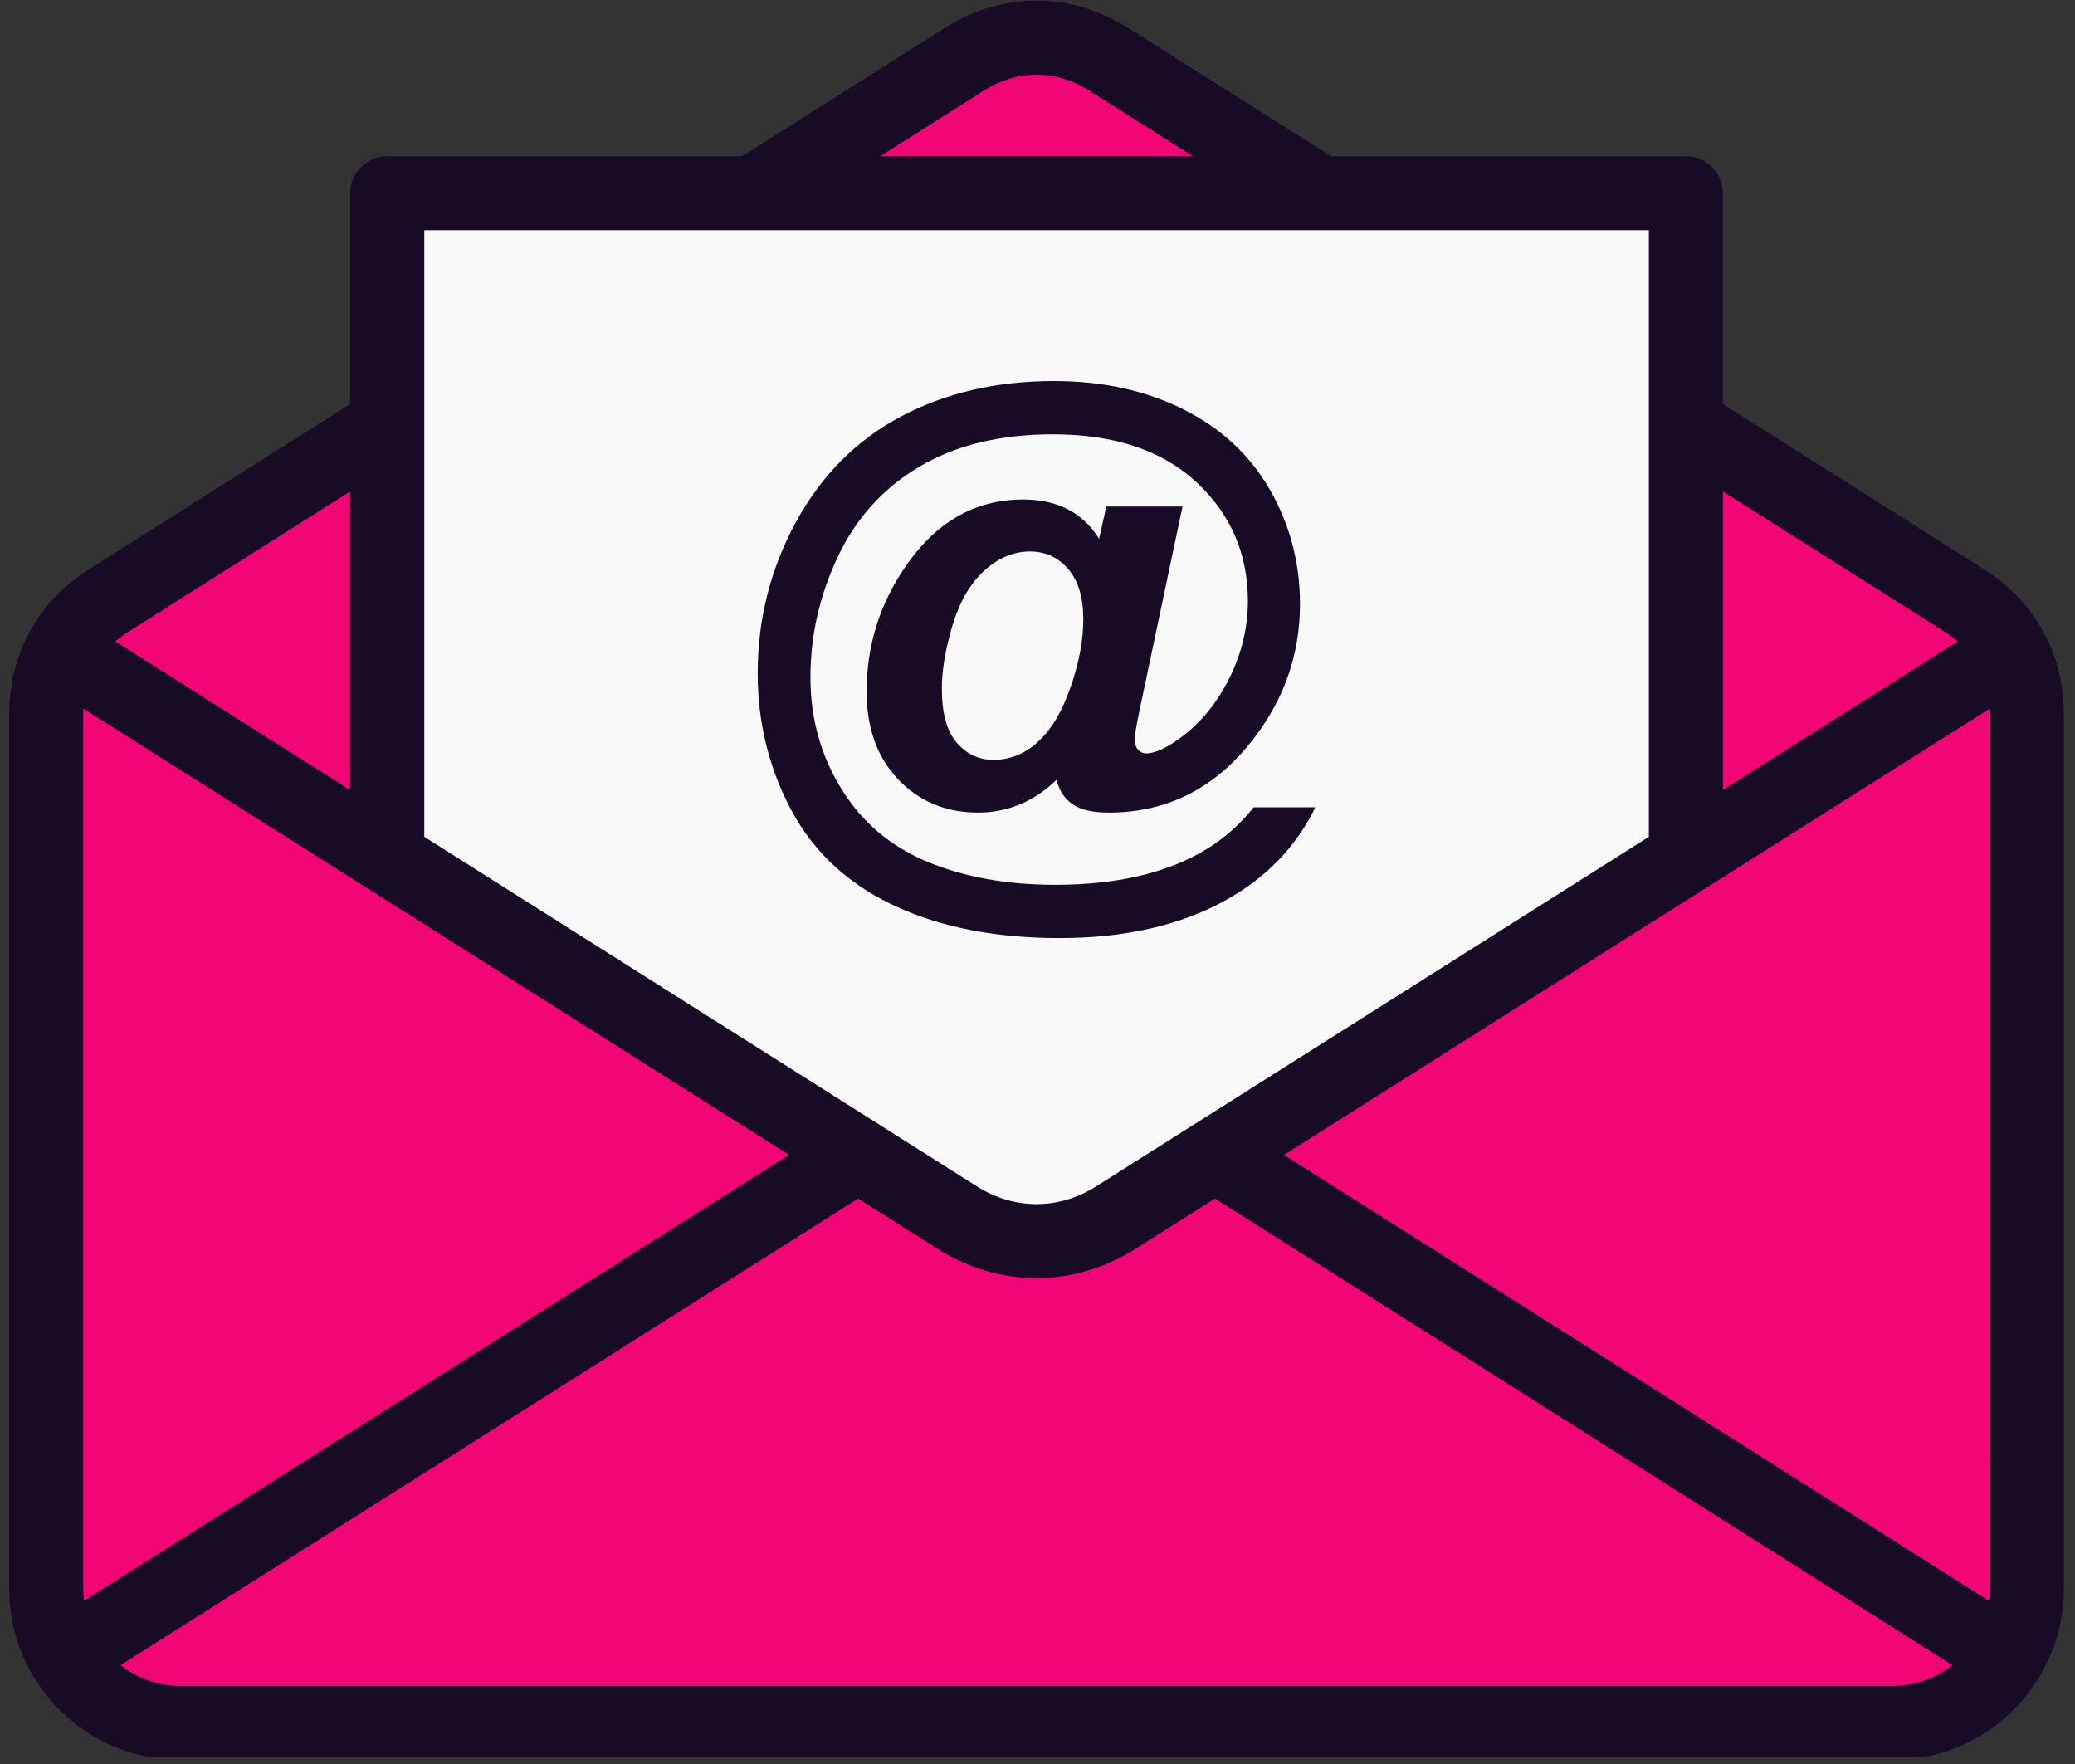 <svg xmlns="http://www.w3.org/2000/svg" xmlns:xlink="http://www.w3.org/1999/xlink" width="100" zoomAndPan="magnify" viewBox="0 0 75 63.75" height="85" preserveAspectRatio="xMidYMid meet" version="1.0"><rect x="0" y="0" width="75" height="63.75" fill="#333333" stroke="none"/><defs><clipPath id="014e6d53f1"><path d="M 4.09 17.691 L 14.91 17.691 L 14.91 29.621 L 4.09 29.621 Z M 4.09 17.691 " clip-rule="nonzero"/></clipPath><clipPath id="0945377f60"><path d="M 12.059 27.453 C 4.238 23.77 4.016 23.242 4.164 22.867 C 4.238 22.492 4.691 22.039 5.141 21.965 C 5.668 21.891 6.418 22.34 7.172 22.793 C 8.598 23.621 12.434 26.25 12.508 27.152 C 12.508 27.527 11.832 28.055 11.68 27.98 C 11.156 27.754 11.23 20.84 12.059 19.711 C 12.508 19.258 13.711 19.184 13.785 19.336 C 13.938 19.637 8.523 23.77 7.098 23.996 C 6.418 24.07 5.895 23.844 5.594 23.543 C 5.367 23.242 5.219 22.719 5.367 22.34 C 5.516 21.891 6.043 21.516 6.645 21.141 C 7.773 20.539 10.328 19.484 11.531 19.637 C 12.359 19.711 13.184 20.238 13.41 20.688 C 13.637 21.062 13.484 21.664 13.262 21.965 C 13.035 22.34 11.832 22.492 11.832 22.719 C 11.758 22.941 12.66 23.168 12.809 23.469 C 12.961 23.844 12.961 24.445 12.809 24.746 C 12.582 25.121 11.906 25.5 11.379 25.422 C 10.703 25.273 9.125 23.844 9.051 23.094 C 8.977 22.492 9.727 21.441 10.402 21.215 C 11.23 20.988 13.785 21.891 13.938 22.566 C 14.086 23.02 13.336 23.996 12.961 24.223 C 12.582 24.297 11.98 24.07 11.68 23.844 C 11.457 23.543 11.23 23.02 11.305 22.641 C 11.379 22.266 11.758 21.816 12.133 21.664 C 12.434 21.516 13.109 21.516 13.41 21.738 C 13.711 21.965 14.086 22.867 13.938 23.242 C 13.863 23.695 13.109 24.145 12.66 24.223 C 12.133 24.297 11.156 23.844 10.93 23.395 C 10.781 23.02 11.156 21.891 11.379 21.816 C 11.758 21.738 12.883 23.168 12.961 23.77 C 12.961 24.297 12.508 25.199 12.059 25.348 C 11.531 25.5 10.328 24.973 9.879 24.523 C 9.578 24.223 9.426 23.77 9.5 23.32 C 9.578 22.719 10.555 21.141 11.004 21.141 C 11.305 21.062 11.98 21.891 11.906 22.266 C 11.758 22.941 8.148 23.922 7.098 23.996 C 6.496 24.07 6.117 23.996 5.816 23.77 C 5.516 23.543 5.219 22.867 5.367 22.34 C 5.742 21.215 9.352 18.957 11.004 18.281 C 12.059 17.832 13.336 17.531 13.938 17.832 C 14.461 18.133 14.613 18.734 14.762 19.484 C 15.062 21.289 14.914 27.152 13.938 28.582 C 13.41 29.258 12.582 29.484 11.98 29.559 C 11.457 29.559 11.23 29.406 10.629 29.105 C 9.277 28.43 5.141 25.121 4.391 23.996 C 4.164 23.543 4.016 23.168 4.164 22.867 C 4.238 22.492 4.84 22.039 5.441 21.965 C 6.645 21.816 9.352 23.242 10.855 23.996 C 12.059 24.672 13.562 25.5 13.785 26.176 C 13.863 26.625 13.637 27.227 13.336 27.379 C 13.035 27.602 12.059 27.453 12.059 27.453 " clip-rule="nonzero"/></clipPath><clipPath id="47f026edb4"><path d="M 31.66 1.535 L 39.828 1.535 L 39.828 6.98 L 31.66 6.98 Z M 31.66 1.535 " clip-rule="nonzero"/></clipPath><clipPath id="c8ef171efa"><path d="M 38.141 5.953 C 32.129 6.332 31.676 5.43 31.676 4.75 C 31.75 4.074 32.652 2.797 33.332 2.496 C 33.707 2.27 34.309 2.27 34.758 2.496 C 35.285 2.723 36.035 3.551 36.262 4.074 C 36.414 4.527 36.336 5.129 36.113 5.578 C 35.887 6.105 35.133 6.855 34.457 6.934 C 33.781 7.008 32.277 6.406 31.977 5.73 C 31.602 5.051 31.828 3.625 32.43 2.949 C 33.254 2.121 35.812 1.594 37.09 1.594 C 37.914 1.52 38.668 1.594 39.117 2.047 C 39.645 2.57 39.945 3.926 39.719 4.602 C 39.57 5.203 38.141 5.953 38.141 5.953 " clip-rule="nonzero"/></clipPath><clipPath id="f938918bdb"><path d="M 36.41 2.547 L 43.051 2.547 L 43.051 7.441 L 36.41 7.441 Z M 36.41 2.547 " clip-rule="nonzero"/></clipPath><clipPath id="3809c176e5"><path d="M 38.668 2.57 C 42.199 3.324 42.801 3.926 42.953 4.527 C 43.102 5.129 42.953 6.18 42.5 6.633 C 41.977 7.156 40.473 7.457 39.797 7.156 C 39.195 6.934 38.594 6.105 38.516 5.504 C 38.441 4.828 38.742 3.852 39.195 3.473 C 39.719 3.023 40.695 2.797 41.297 2.871 C 41.898 3.023 42.652 3.699 42.875 4.301 C 43.102 4.902 43.027 5.879 42.652 6.406 C 42.277 6.934 41.449 7.309 40.773 7.383 C 39.871 7.531 38.367 7.234 37.613 6.855 C 37.09 6.555 36.715 6.105 36.562 5.652 C 36.336 5.051 36.414 4.074 36.789 3.551 C 37.164 3.023 38.668 2.57 38.668 2.57 " clip-rule="nonzero"/></clipPath><clipPath id="de9f0f4288"><path d="M 60.332 16.059 L 71.945 16.059 L 71.945 30.281 L 60.332 30.281 Z M 60.332 16.059 " clip-rule="nonzero"/></clipPath><clipPath id="367ceb7e4d"><path d="M 60.391 27.98 C 60.766 18.883 61.367 16.629 62.496 16.176 C 63.625 15.727 65.652 17.078 67.082 17.906 C 68.66 18.809 70.992 20.539 71.59 21.516 C 71.891 21.965 71.969 22.266 71.891 22.719 C 71.816 23.32 71.367 24.371 70.766 24.82 C 70.164 25.199 69.035 25.273 68.434 25.047 C 67.832 24.898 67.008 23.922 67.082 23.844 C 67.082 23.77 69.789 24.746 69.789 25.199 C 69.711 25.949 64 28.203 62.496 27.68 C 61.594 27.379 60.992 26.023 60.844 25.273 C 60.844 24.672 61.145 23.922 61.52 23.543 C 61.895 23.094 63.098 22.566 63.172 22.719 C 63.324 22.793 61.367 24.973 61.219 24.898 C 60.992 24.82 62.348 20.84 63.324 20.16 C 64 19.711 65.129 19.711 65.805 20.012 C 66.48 20.461 67.309 21.965 67.23 22.867 C 67.23 23.543 66.406 24.445 65.805 24.82 C 65.129 25.121 63.926 25.047 63.324 24.672 C 62.723 24.297 62.121 23.32 62.047 22.566 C 62.047 21.816 62.496 20.762 63.098 20.312 C 63.625 19.938 64.828 19.637 65.504 19.938 C 66.254 20.238 67.156 21.59 67.309 22.566 C 67.383 23.543 66.629 24.746 66.027 25.648 C 65.43 26.477 64.527 27.68 63.773 27.828 C 63.172 28.055 62.422 27.754 61.969 27.379 C 61.52 27.078 61.066 26.402 60.918 25.875 C 60.844 25.348 60.844 24.598 61.219 24.07 C 61.668 23.242 63.023 22.492 64.148 21.891 C 65.504 21.215 67.383 20.16 68.734 20.238 C 69.789 20.238 71.141 20.914 71.59 21.516 C 71.891 21.816 71.969 22.266 71.891 22.719 C 71.816 23.32 71.293 24.371 70.766 24.82 C 70.312 25.199 69.711 25.348 69.035 25.199 C 67.457 24.973 62.348 21.363 62.496 20.762 C 62.57 20.461 64.527 20.086 65.129 20.613 C 66.027 21.516 65.43 27.004 64.977 28.504 C 64.75 29.184 64.449 29.559 64 29.859 C 63.625 30.16 62.945 30.309 62.422 30.234 C 61.969 30.234 61.367 29.859 60.992 29.484 C 60.691 29.105 60.391 27.98 60.391 27.98 " clip-rule="nonzero"/></clipPath><clipPath id="6dfba2fb4f"><path d="M 40.613 3.914 L 44.922 3.914 L 44.922 7.57 L 40.613 7.57 Z M 40.613 3.914 " clip-rule="nonzero"/></clipPath><clipPath id="ed982cb86b"><path d="M 44.906 5.203 C 42.953 8.211 41.148 7.684 40.773 7.082 C 40.395 6.406 40.773 4.602 41.375 4.074 C 41.898 3.625 44.305 4.301 44.305 4.301 " clip-rule="nonzero"/></clipPath><clipPath id="07057542ee"><path d="M 25.812 41.805 L 49.191 41.805 L 49.191 49.203 L 25.812 49.203 Z M 25.812 41.805 " clip-rule="nonzero"/></clipPath><clipPath id="f02c97fb7a"><path d="M 26.414 44.441 C 30.852 41.734 35.133 44.742 37.613 44.441 C 39.496 44.293 40.996 42.41 42.5 42.109 C 43.629 41.809 45.133 41.66 45.809 42.035 C 46.258 42.336 46.109 43.164 46.484 43.691 C 47.012 44.367 48.738 44.816 49.039 45.645 C 49.266 46.32 49.039 47.523 48.516 48.051 C 47.914 48.652 46.184 49.027 45.359 48.727 C 44.68 48.426 44.004 47.449 43.855 46.695 C 43.777 46.02 44.156 44.891 44.68 44.367 C 45.207 43.914 46.336 43.539 47.086 43.766 C 47.84 43.992 48.965 45.418 49.117 46.172 C 49.266 46.773 49.039 47.375 48.664 47.824 C 48.215 48.352 47.238 49.027 46.484 48.953 C 45.434 48.875 42.953 46.996 43.027 46.547 C 43.176 46.172 45.656 45.945 45.883 46.246 C 45.957 46.473 45.207 47.523 44.379 47.973 C 43.027 48.801 39.57 49.254 37.238 49.176 C 34.91 49.027 31.527 48.273 30.25 47.223 C 29.57 46.621 29.195 44.891 29.195 44.891 C 29.195 44.891 30.398 46.473 30.25 47.074 C 30.023 47.672 28.371 48.352 27.617 48.273 C 26.941 48.199 26.113 47.523 25.887 46.922 C 25.664 46.32 26.414 44.441 26.414 44.441 " clip-rule="nonzero"/></clipPath><clipPath id="dcf122a1d8"><path d="M 3 26 L 31 26 L 31 60 L 3 60 Z M 3 26 " clip-rule="nonzero"/></clipPath><clipPath id="14fa40d308"><path d="M 7.863 26.875 L 30.75 40.73 L 15.219 66.391 L -7.668 52.535 Z M 7.863 26.875 " clip-rule="nonzero"/></clipPath><clipPath id="ce26c1af79"><path d="M 3.816 59.391 L 30.75 40.73 L 7.863 26.875 Z M 3.816 59.391 " clip-rule="nonzero"/></clipPath><clipPath id="9122bc366a"><path d="M 45 27 L 73 27 L 73 60 L 45 60 Z M 45 27 " clip-rule="nonzero"/></clipPath><clipPath id="9b4c036207"><path d="M 45.461 41.629 L 67.891 27.043 L 84.242 52.188 L 61.812 66.773 Z M 45.461 41.629 " clip-rule="nonzero"/></clipPath><clipPath id="26556b545c"><path d="M 72.98 59.41 L 67.891 27.043 L 45.461 41.629 Z M 72.98 59.41 " clip-rule="nonzero"/></clipPath><clipPath id="4fb305526d"><path d="M 50 24 L 74 24 L 74 54 L 50 54 Z M 50 24 " clip-rule="nonzero"/></clipPath><clipPath id="48c6df113f"><path d="M 50.855 35.711 L 72.051 24.832 L 84.25 48.598 L 63.051 59.477 Z M 50.855 35.711 " clip-rule="nonzero"/></clipPath><clipPath id="8b39b66ad5"><path d="M 73.617 53.969 L 72.051 24.832 L 50.855 35.711 Z M 73.617 53.969 " clip-rule="nonzero"/></clipPath><clipPath id="ac07e6bd3e"><path d="M 0.148 24 L 22 24 L 22 52 L 0.148 52 Z M 0.148 24 " clip-rule="nonzero"/></clipPath><clipPath id="5ea8acfe93"><path d="M 1.957 24.414 L 21.355 34.406 L 10.156 56.156 L -9.246 46.164 Z M 1.957 24.414 " clip-rule="nonzero"/></clipPath><clipPath id="00e0a6bb1e"><path d="M 0.484 51.102 L 21.355 34.406 L 1.957 24.414 Z M 0.484 51.102 " clip-rule="nonzero"/></clipPath><clipPath id="e466ae023d"><path d="M 30.148 4.273 L 32.746 4.273 L 32.746 6.43 L 30.148 6.43 Z M 30.148 4.273 " clip-rule="nonzero"/></clipPath><clipPath id="5e3803e187"><path d="M 32.352 5.504 C 30.699 5.504 32.203 5.203 32.203 5.051 C 32.203 4.902 31.449 4.676 31.375 4.676 C 31.375 4.75 32.203 5.203 32.203 5.203 C 32.203 5.277 31.527 5.051 31.527 5.051 C 31.527 5.051 32.203 5.203 32.203 5.203 C 32.203 5.203 31.602 5.129 31.527 4.977 C 31.449 4.828 31.902 4.301 32.051 4.301 C 32.277 4.301 32.73 4.75 32.73 5.051 C 32.73 5.43 32.277 6.254 31.902 6.406 C 31.527 6.48 30.172 5.805 30.172 5.504 C 30.172 5.277 30.852 4.902 31.227 4.75 C 31.602 4.602 32.352 4.602 32.504 4.828 C 32.652 4.902 32.352 5.504 32.352 5.504 " clip-rule="nonzero"/></clipPath><clipPath id="aab07b1cd8"><path d="M 2.211 43.766 L 43.555 43.766 L 43.555 61.203 L 2.211 61.203 Z M 2.211 43.766 " clip-rule="nonzero"/></clipPath><clipPath id="1e76c7529f"><path d="M 30.18 43.766 L 71.523 43.766 L 71.523 61.203 L 30.18 61.203 Z M 30.18 43.766 " clip-rule="nonzero"/></clipPath><clipPath id="2491a63e9f"><path d="M 14.914 7.383 L 60.316 7.383 L 60.316 31.816 L 14.914 31.816 Z M 14.914 7.383 " clip-rule="nonzero"/></clipPath><clipPath id="f3edf573b7"><path d="M 14.688 30.879 L 60.543 30.879 L 60.543 45.605 L 14.688 45.605 Z M 14.688 30.879 " clip-rule="nonzero"/></clipPath><clipPath id="1ef9ac479a"><path d="M 37.613 45.605 L 60.543 30.879 L 14.688 30.879 Z M 37.613 45.605 " clip-rule="nonzero"/></clipPath><clipPath id="be0d4ac6a4"><path d="M 0.332 0.02 L 74.75 0.02 L 74.75 63.5 L 0.332 63.5 Z M 0.332 0.02 " clip-rule="nonzero"/></clipPath></defs><g clip-path="url(#014e6d53f1)"><g clip-path="url(#0945377f60)"><path fill="#f20574" d="M 1.156 14.824 L 17.844 14.824 L 17.844 32.555 L 1.156 32.555 Z M 1.156 14.824 " fill-opacity="1" fill-rule="nonzero"/></g></g><g clip-path="url(#47f026edb4)"><g clip-path="url(#c8ef171efa)"><path fill="#f20574" d="M 28.668 -1.41 L 42.816 -1.41 L 42.816 10.016 L 28.668 10.016 Z M 28.668 -1.41 " fill-opacity="1" fill-rule="nonzero"/></g></g><g clip-path="url(#f938918bdb)"><g clip-path="url(#3809c176e5)"><path fill="#f20574" d="M 33.555 -0.434 L 46.031 -0.434 L 46.031 10.465 L 33.555 10.465 Z M 33.555 -0.434 " fill-opacity="1" fill-rule="nonzero"/></g></g><g clip-path="url(#de9f0f4288)"><g clip-path="url(#367ceb7e4d)"><path fill="#f20574" d="M 57.309 13.172 L 74.898 13.172 L 74.898 33.305 L 57.309 33.305 Z M 57.309 13.172 " fill-opacity="1" fill-rule="nonzero"/></g></g><g clip-path="url(#6dfba2fb4f)"><g clip-path="url(#ed982cb86b)"><path fill="#f20574" d="M 37.766 1.07 L 47.922 1.07 L 47.922 10.914 L 37.766 10.914 Z M 37.766 1.07 " fill-opacity="1" fill-rule="nonzero"/></g></g><g clip-path="url(#07057542ee)"><g clip-path="url(#f02c97fb7a)"><path fill="#f20574" d="M 22.883 39.027 L 52.121 39.027 L 52.121 52.184 L 22.883 52.184 Z M 22.883 39.027 " fill-opacity="1" fill-rule="nonzero"/></g></g><g clip-path="url(#dcf122a1d8)"><g clip-path="url(#14fa40d308)"><g clip-path="url(#ce26c1af79)"><path fill="#f20574" d="M 7.863 26.875 L 30.75 40.73 L 15.27 66.301 L -7.617 52.445 Z M 7.863 26.875 " fill-opacity="1" fill-rule="nonzero"/></g></g></g><g clip-path="url(#9122bc366a)"><g clip-path="url(#9b4c036207)"><g clip-path="url(#26556b545c)"><path fill="#f20574" d="M 45.461 41.629 L 67.891 27.043 L 84.184 52.102 L 61.754 66.688 Z M 45.461 41.629 " fill-opacity="1" fill-rule="nonzero"/></g></g></g><g clip-path="url(#4fb305526d)"><g clip-path="url(#48c6df113f)"><g clip-path="url(#8b39b66ad5)"><path fill="#f20574" d="M 50.855 35.711 L 72.051 24.832 L 84.207 48.516 L 63.008 59.395 Z M 50.855 35.711 " fill-opacity="1" fill-rule="nonzero"/></g></g></g><g clip-path="url(#ac07e6bd3e)"><g clip-path="url(#5ea8acfe93)"><g clip-path="url(#00e0a6bb1e)"><path fill="#f20574" d="M 1.957 24.414 L 21.355 34.406 L 10.195 56.082 L -9.207 46.09 Z M 1.957 24.414 " fill-opacity="1" fill-rule="nonzero"/></g></g></g><g clip-path="url(#e466ae023d)"><g clip-path="url(#5e3803e187)"><path fill="#f20574" d="M 27.168 1.293 L 35.73 1.293 L 35.73 9.414 L 27.168 9.414 Z M 27.168 1.293 " fill-opacity="1" fill-rule="nonzero"/></g></g><g clip-path="url(#aab07b1cd8)"><path fill="#f20574" d="M 2.211 43.766 L 43.559 43.766 L 43.559 61.203 L 2.211 61.203 Z M 2.211 43.766 " fill-opacity="1" fill-rule="nonzero"/></g><g clip-path="url(#1e76c7529f)"><path fill="#f20574" d="M 30.18 43.766 L 71.531 43.766 L 71.531 61.203 L 30.18 61.203 Z M 30.18 43.766 " fill-opacity="1" fill-rule="nonzero"/></g><g clip-path="url(#2491a63e9f)"><path fill="#f9f9f9" d="M 14.914 7.383 L 60.344 7.383 L 60.344 31.816 L 14.914 31.816 Z M 14.914 7.383 " fill-opacity="1" fill-rule="nonzero"/></g><g clip-path="url(#f3edf573b7)"><g clip-path="url(#1ef9ac479a)"><path fill="#f9f9f9" d="M 14.688 30.879 L 60.543 30.879 L 60.543 45.605 L 14.688 45.605 Z M 14.688 30.879 " fill-opacity="1" fill-rule="nonzero"/></g></g><g clip-path="url(#be0d4ac6a4)"><path fill="#170b26" d="M 3.219 20.574 L 12.656 14.602 L 12.656 6.98 C 12.656 6.242 13.258 5.645 13.996 5.645 L 26.824 5.645 L 34.16 1.004 C 35.191 0.352 36.328 0.023 37.465 0.023 C 38.602 0.023 39.738 0.352 40.77 1.004 L 48.109 5.645 L 60.934 5.645 C 61.672 5.645 62.273 6.242 62.273 6.98 L 62.273 14.602 L 71.715 20.574 L 71.734 20.586 L 71.781 20.617 L 71.801 20.629 L 71.824 20.645 L 71.84 20.656 L 71.844 20.66 L 71.883 20.684 L 71.887 20.688 L 71.91 20.703 L 71.926 20.711 L 71.93 20.715 L 71.953 20.73 L 71.969 20.742 L 71.973 20.746 L 72.008 20.77 L 72.016 20.777 L 72.035 20.789 L 72.051 20.801 L 72.059 20.805 L 72.078 20.82 L 72.09 20.828 L 72.098 20.836 L 72.117 20.852 L 72.141 20.867 L 72.16 20.883 L 72.172 20.891 L 72.18 20.898 L 72.242 20.941 L 72.262 20.961 L 72.32 21.008 L 72.328 21.012 C 72.391 21.062 72.453 21.113 72.516 21.168 L 72.516 21.172 C 72.578 21.223 72.641 21.277 72.699 21.336 C 72.742 21.375 72.785 21.418 72.824 21.457 L 72.906 21.539 L 72.91 21.547 L 72.93 21.562 L 72.941 21.574 L 72.945 21.582 L 72.965 21.598 L 72.973 21.609 L 72.98 21.617 L 72.996 21.637 C 73.328 21.996 73.613 22.387 73.844 22.809 C 74.34 23.707 74.598 24.719 74.598 25.801 L 74.598 57.414 C 74.598 59.121 73.902 60.668 72.781 61.789 C 71.812 62.762 70.52 63.41 69.082 63.566 L 69.07 63.57 L 69.027 63.574 L 68.977 63.578 L 68.965 63.582 L 68.926 63.582 L 68.887 63.586 L 68.875 63.586 L 68.824 63.59 L 68.805 63.594 L 68.773 63.594 L 68.727 63.598 L 68.668 63.598 L 68.648 63.602 L 68.566 63.602 L 68.492 63.605 L 6.438 63.605 L 6.367 63.602 L 6.281 63.602 L 6.262 63.598 L 6.203 63.598 L 6.16 63.594 L 6.125 63.594 L 6.109 63.59 L 6.055 63.586 L 6.047 63.586 L 6.004 63.582 L 5.969 63.582 L 5.953 63.578 L 5.902 63.574 L 5.891 63.574 L 5.852 63.57 L 5.848 63.566 C 4.41 63.41 3.117 62.762 2.148 61.789 C 1.027 60.668 0.332 59.121 0.332 57.414 L 0.332 25.801 C 0.332 24.719 0.594 23.707 1.086 22.809 C 1.316 22.387 1.602 21.996 1.934 21.637 L 1.949 21.617 L 2.02 21.547 L 2.023 21.539 L 2.035 21.527 L 2.055 21.512 L 2.059 21.504 L 2.07 21.492 L 2.09 21.477 L 2.094 21.473 L 2.105 21.457 L 2.121 21.441 L 2.129 21.438 L 2.141 21.422 L 2.195 21.371 L 2.195 21.367 L 2.211 21.355 L 2.23 21.336 C 2.27 21.301 2.305 21.27 2.34 21.234 C 2.426 21.16 2.512 21.082 2.605 21.012 L 2.609 21.008 L 2.641 20.98 L 2.648 20.977 L 2.75 20.898 L 2.762 20.891 L 2.77 20.883 L 2.789 20.867 L 2.812 20.852 L 2.832 20.836 L 2.84 20.828 L 2.875 20.805 L 2.883 20.801 L 2.895 20.789 L 2.914 20.777 L 2.922 20.77 L 2.938 20.762 L 2.957 20.746 L 2.965 20.742 L 2.98 20.73 L 3 20.715 L 3.004 20.711 L 3.043 20.688 L 3.047 20.684 L 3.086 20.66 L 3.09 20.656 L 3.109 20.645 L 3.129 20.629 L 3.133 20.629 L 3.152 20.617 L 3.172 20.602 L 3.176 20.602 L 3.195 20.586 Z M 12.656 17.762 L 4.641 22.832 L 4.625 22.84 L 4.617 22.848 L 4.613 22.848 L 4.609 22.852 L 4.602 22.855 L 4.594 22.863 L 4.59 22.863 L 4.578 22.871 L 4.57 22.879 L 4.566 22.879 L 4.562 22.883 L 4.547 22.891 L 4.543 22.895 L 4.531 22.902 L 4.523 22.906 L 4.516 22.914 L 4.492 22.926 L 4.492 22.93 L 4.484 22.934 L 4.473 22.945 L 4.469 22.945 L 4.461 22.949 L 4.453 22.957 L 4.445 22.961 L 4.434 22.973 L 4.426 22.977 L 4.418 22.984 L 4.402 22.992 L 4.402 22.996 L 4.387 23.004 L 4.344 23.039 L 4.336 23.043 L 4.324 23.055 L 4.316 23.059 L 4.301 23.07 L 4.281 23.09 L 4.273 23.094 L 4.238 23.121 L 4.23 23.129 L 4.223 23.133 L 4.223 23.137 L 4.219 23.141 L 4.168 23.18 L 12.656 28.551 Z M 62.273 28.551 L 70.762 23.18 L 70.754 23.176 L 70.75 23.172 L 70.75 23.168 L 70.742 23.164 L 70.73 23.152 L 70.727 23.152 L 70.715 23.141 L 70.707 23.137 L 70.707 23.133 L 70.699 23.129 L 70.68 23.109 L 70.664 23.102 L 70.664 23.098 L 70.656 23.094 L 70.645 23.082 L 70.637 23.078 L 70.629 23.07 L 70.621 23.066 L 70.621 23.062 L 70.617 23.059 L 70.609 23.055 L 70.602 23.047 L 70.598 23.047 L 70.594 23.043 L 70.586 23.039 L 70.574 23.027 L 70.57 23.027 L 70.566 23.02 L 70.559 23.016 L 70.551 23.008 L 70.535 23 L 70.527 22.992 L 70.52 22.988 L 70.508 22.977 L 70.5 22.973 L 70.492 22.965 L 70.477 22.957 L 70.469 22.949 L 70.453 22.941 L 70.445 22.934 L 70.438 22.93 L 70.438 22.926 L 70.414 22.914 L 70.414 22.91 L 70.41 22.906 L 70.395 22.898 L 70.387 22.891 L 70.363 22.879 L 70.355 22.871 L 70.34 22.863 L 70.332 22.855 L 70.316 22.848 L 70.309 22.84 L 70.293 22.832 L 62.273 17.762 Z M 31.816 5.645 L 43.117 5.645 L 39.348 3.262 C 38.758 2.887 38.109 2.699 37.465 2.699 C 36.82 2.699 36.176 2.887 35.582 3.262 Z M 61.734 32.047 C 61.68 32.09 61.621 32.125 61.559 32.156 L 46.41 41.738 L 71.895 57.855 C 71.914 57.711 71.922 57.566 71.922 57.414 L 71.922 25.801 C 71.922 25.738 71.922 25.672 71.918 25.609 Z M 47.727 8.32 L 15.336 8.32 L 15.336 30.242 L 35.305 42.871 C 35.98 43.301 36.727 43.516 37.465 43.516 C 38.207 43.516 38.949 43.301 39.625 42.871 L 59.598 30.242 L 59.598 8.32 Z M 3.035 57.855 L 28.52 41.738 L 13.285 32.105 L 13.266 32.094 L 3.012 25.609 C 3.012 25.672 3.008 25.738 3.008 25.801 L 3.008 57.414 C 3.008 57.566 3.02 57.711 3.035 57.855 Z M 31.016 43.316 L 4.355 60.18 C 4.867 60.578 5.488 60.84 6.164 60.91 L 6.172 60.91 L 6.207 60.914 L 6.227 60.918 L 6.258 60.918 L 6.285 60.922 L 6.316 60.922 L 6.34 60.926 L 6.461 60.926 L 6.477 60.93 L 68.453 60.93 L 68.469 60.926 L 68.59 60.926 L 68.617 60.922 L 68.645 60.922 L 68.676 60.918 L 68.703 60.918 L 68.723 60.914 L 68.762 60.91 L 68.77 60.91 C 69.445 60.84 70.066 60.578 70.574 60.18 L 43.914 43.316 L 41.047 45.129 C 39.93 45.836 38.699 46.191 37.465 46.191 C 36.234 46.191 35 45.836 33.883 45.129 Z M 31.016 43.316 " fill-opacity="1" fill-rule="nonzero"/></g><path fill="#170b26" d="M 45.312 29.176 L 47.543 29.176 C 46.848 30.598 45.777 31.711 44.332 32.516 C 42.688 33.438 40.672 33.902 38.297 33.902 C 35.996 33.902 34.012 33.516 32.34 32.738 C 30.668 31.957 29.426 30.809 28.609 29.293 C 27.797 27.773 27.387 26.121 27.387 24.332 C 27.387 22.371 27.852 20.547 28.777 18.852 C 29.703 17.16 30.973 15.891 32.582 15.043 C 34.188 14.195 36.027 13.77 38.098 13.77 C 39.852 13.77 41.414 14.113 42.773 14.793 C 44.141 15.477 45.184 16.449 45.906 17.707 C 46.625 18.965 46.988 20.34 46.988 21.828 C 46.988 23.609 46.441 25.211 45.348 26.648 C 43.977 28.461 42.219 29.367 40.074 29.367 C 39.496 29.367 39.062 29.266 38.77 29.066 C 38.477 28.863 38.285 28.57 38.188 28.184 C 37.367 28.973 36.418 29.367 35.348 29.367 C 34.191 29.367 33.234 28.969 32.469 28.172 C 31.707 27.375 31.324 26.316 31.324 24.992 C 31.324 23.355 31.785 21.863 32.703 20.512 C 33.816 18.867 35.246 18.051 36.984 18.051 C 38.223 18.051 39.137 18.523 39.727 19.473 L 39.988 18.305 L 42.742 18.305 L 41.164 25.785 C 41.066 26.262 41.016 26.566 41.016 26.707 C 41.016 26.879 41.055 27.012 41.137 27.094 C 41.219 27.184 41.312 27.227 41.422 27.227 C 41.758 27.227 42.191 27.023 42.723 26.621 C 43.43 26.094 44.004 25.379 44.445 24.492 C 44.883 23.602 45.105 22.676 45.105 21.723 C 45.105 20.012 44.484 18.578 43.246 17.426 C 42.004 16.273 40.273 15.695 38.055 15.695 C 36.168 15.695 34.566 16.082 33.254 16.852 C 31.941 17.625 30.953 18.707 30.289 20.109 C 29.625 21.508 29.293 22.965 29.293 24.48 C 29.293 25.953 29.664 27.293 30.406 28.5 C 31.148 29.711 32.188 30.59 33.527 31.148 C 34.867 31.699 36.398 31.977 38.129 31.977 C 39.789 31.977 41.223 31.742 42.418 31.273 C 43.617 30.809 44.582 30.109 45.312 29.176 Z M 34.043 24.883 C 34.043 25.766 34.219 26.418 34.578 26.836 C 34.938 27.254 35.379 27.461 35.906 27.461 C 36.305 27.461 36.676 27.367 37.02 27.172 C 37.285 27.031 37.543 26.809 37.801 26.512 C 38.172 26.086 38.488 25.469 38.758 24.652 C 39.023 23.84 39.156 23.082 39.156 22.375 C 39.156 21.59 38.973 20.984 38.609 20.562 C 38.242 20.141 37.781 19.93 37.23 19.93 C 36.633 19.93 36.078 20.164 35.57 20.629 C 35.066 21.09 34.684 21.75 34.426 22.605 C 34.172 23.461 34.043 24.223 34.043 24.883 Z M 34.043 24.883 " fill-opacity="1" fill-rule="nonzero"/></svg>